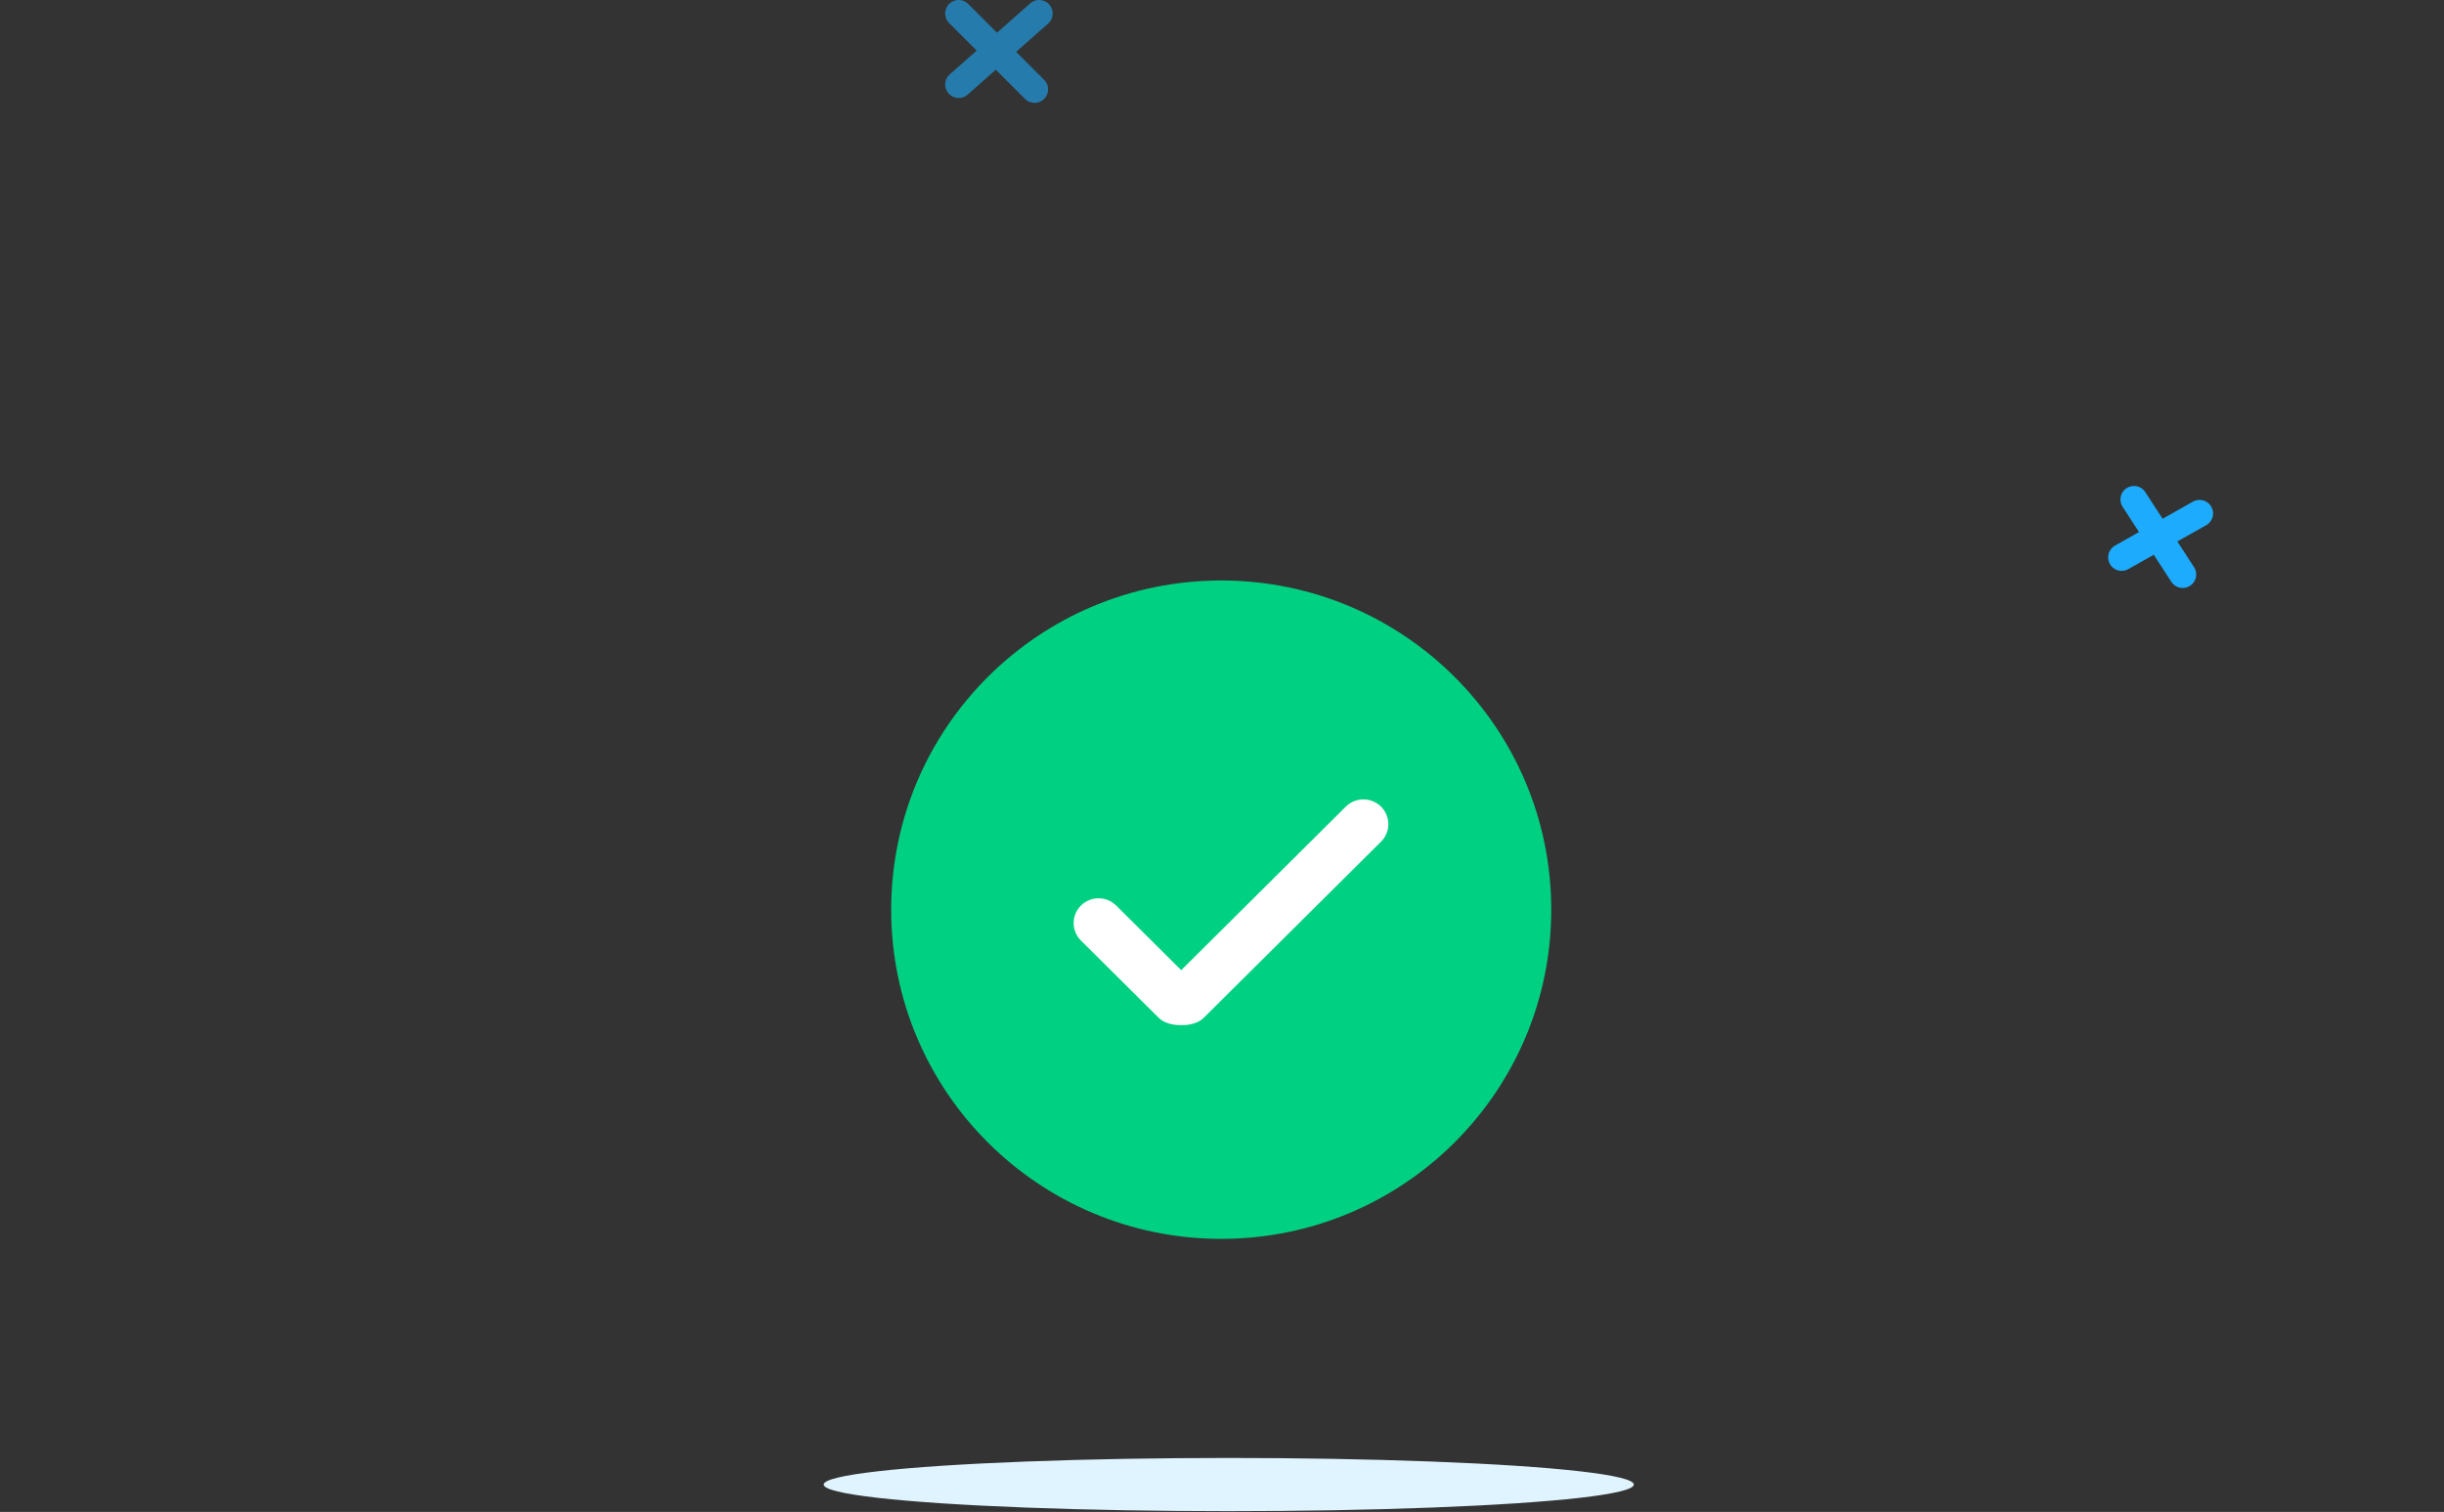 <?xml version="1.0" encoding="UTF-8"?>
<svg width="181px" height="112px" viewBox="0 0 181 112" version="1.1" xmlns="http://www.w3.org/2000/svg" xmlns:xlink="http://www.w3.org/1999/xlink">
    <rect x="0" y="0" width="181" height="112" fill="#333333" stroke="none"/>
    <!-- Generator: Sketch 41 (35326) - http://www.bohemiancoding.com/sketch -->
    <title>Group 4</title>
    <desc>Created with Sketch.</desc>
    <defs>
        <ellipse id="path-1" cx="177" cy="92" rx="4" ry="4"></ellipse>
        <mask id="mask-2" maskContentUnits="userSpaceOnUse" maskUnits="objectBoundingBox" x="0" y="0" width="8" height="8" fill="white">
            <use xlink:href="#path-1"></use>
        </mask>
        <ellipse id="path-3" cx="3" cy="85" rx="3" ry="3"></ellipse>
        <mask id="mask-4" maskContentUnits="userSpaceOnUse" maskUnits="objectBoundingBox" x="0" y="0" width="6" height="6" fill="white">
            <use xlink:href="#path-3"></use>
        </mask>
        <ellipse id="path-5" cx="27.781" cy="35.781" rx="2.781" ry="2.781"></ellipse>
        <mask id="mask-6" maskContentUnits="userSpaceOnUse" maskUnits="objectBoundingBox" x="0" y="0" width="5.563" height="5.563" fill="white">
            <use xlink:href="#path-5"></use>
        </mask>
    </defs>
    <g id="Page-1" stroke="none" stroke-width="1" fill="none" fill-rule="evenodd">
        <g id="邮件激活-copy" transform="translate(-870, -311)">
            <g id="Group-5" transform="translate(649, 312)">
                <g id="Group-4" transform="translate(221, 0)">
                    <g id="Group" transform="translate(66, 42)">
                        <ellipse id="Oval-14" fill="#00D081" cx="24.442" cy="24.385" rx="24.442" ry="24.385"></ellipse>
                        <path d="M21.48,28.865 L16.664,24.079 C15.943,23.363 14.775,23.363 14.054,24.079 C13.333,24.795 13.333,25.957 14.054,26.673 L19.824,32.406 C20.208,32.788 20.908,32.962 21.486,32.934 C22.061,32.961 22.752,32.788 23.136,32.406 L36.278,19.347 C36.999,18.63 36.999,17.469 36.278,16.753 C35.558,16.037 34.389,16.037 33.668,16.753 L21.48,28.865 Z" id="勾-copy-34" fill="#FFFFFF"></path>
                    </g>
                    <ellipse id="Oval-5" fill="#E0F4FF" cx="91" cy="108.97" rx="30" ry="1.97"></ellipse>
                    <use id="Oval-7" stroke="#1DACFD" mask="url(#mask-2)" stroke-width="4" opacity="0.4" xlink:href="#path-1"></use>
                    <use id="Oval-7-Copy" stroke="#1DACFD" mask="url(#mask-4)" stroke-width="4" fill="#FFFFFF" xlink:href="#path-3"></use>
                    <use id="Oval-7-Copy-2" stroke="#1DACFD" mask="url(#mask-6)" stroke-width="4" opacity="0.4" xlink:href="#path-5"></use>
                    <g id="Group-7" opacity="0.6" transform="translate(71, 0)" stroke="#1DACFD" stroke-width="2" stroke-linecap="round">
                        <path d="M0,0 L5.619,5.619" id="Path-5"></path>
                        <path d="M0,5.258 L5.959,0" id="Path-5-Copy-2"></path>
                    </g>
                    <g id="Group-7-Copy" transform="translate(159.965, 38.965) rotate(12) translate(-159.965, -38.965) translate(157.465, 36.465)" stroke="#1DACFD" stroke-width="2" stroke-linecap="round">
                        <path d="M-1.48029737e-16,1.01048799e-13 L4.683,4.683" id="Path-5"></path>
                        <path d="M-1.48029737e-16,4.382 L4.966,1.01048799e-13" id="Path-5-Copy-2"></path>
                    </g>
                </g>
            </g>
        </g>
    </g>
</svg>